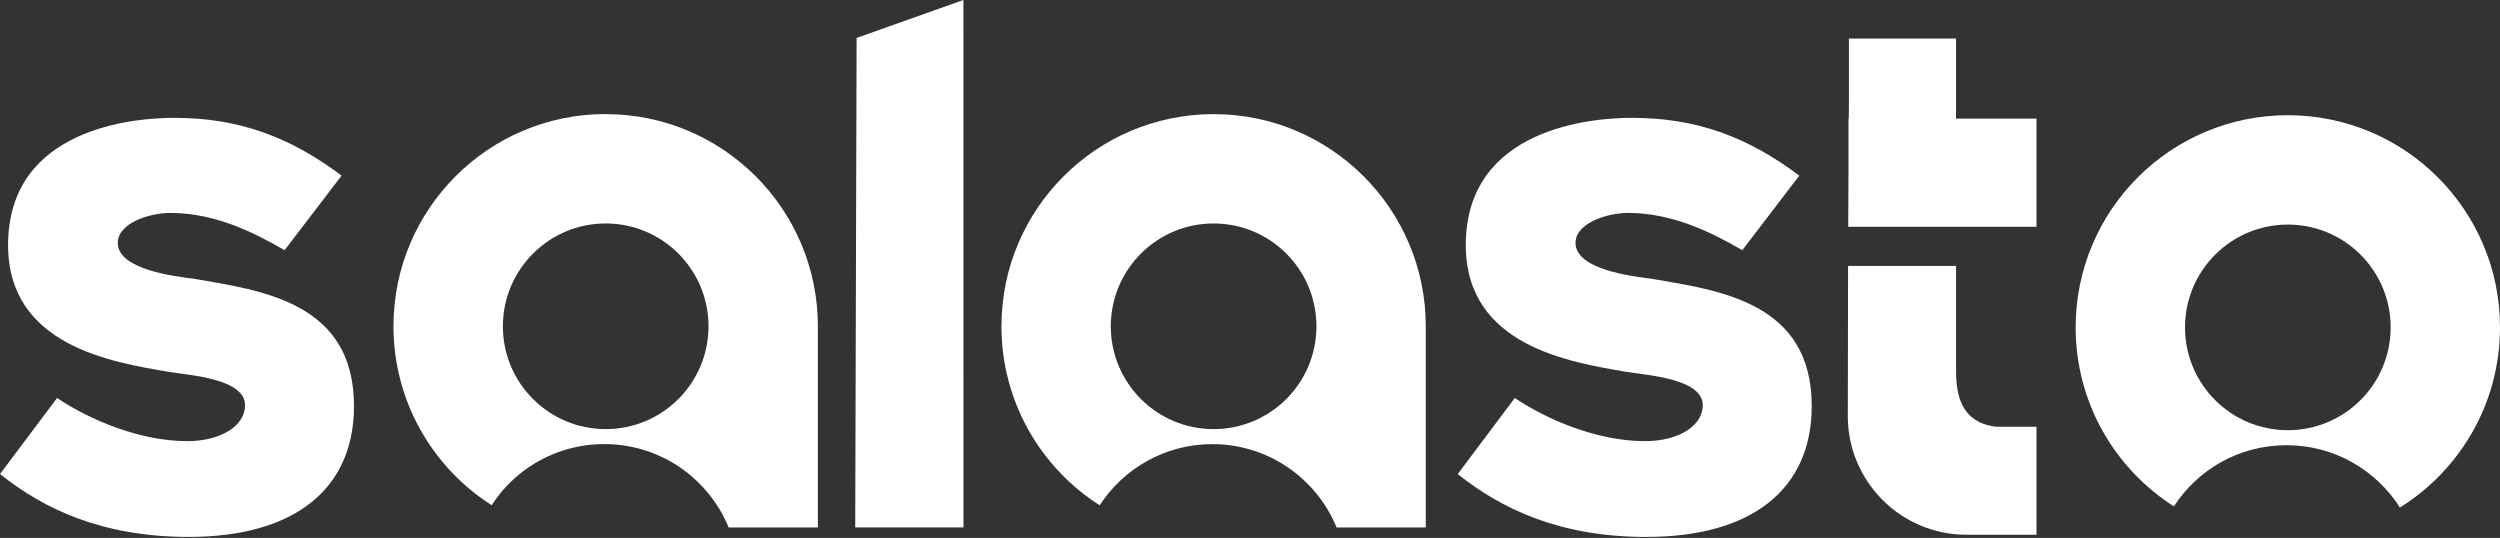 <svg width="883" height="190" viewBox="0 0 883 190" fill="none" xmlns="http://www.w3.org/2000/svg">
<rect x="0" y="0" width="883" height="190" fill="#333333" stroke="none"/>
<g clip-path="url(#clip0_1_75)">
<path fill-rule="evenodd" clip-rule="evenodd" d="M808.06 79.319C828.123 79.319 844.382 95.57 844.382 115.632C844.382 135.695 828.123 151.945 808.06 151.945C787.998 151.945 771.747 135.695 771.747 115.632C771.747 95.57 788.007 79.319 808.06 79.319ZM808.06 40.692C849.444 40.692 883 74.248 883 115.632C883 142.477 868.868 166.023 847.653 179.26C839.24 166.023 824.452 157.247 807.608 157.247C790.764 157.247 776.278 165.846 767.82 178.852C746.959 165.545 733.12 142.211 733.12 115.632C733.12 74.248 766.676 40.692 808.06 40.692Z" fill="white"/>
<path fill-rule="evenodd" clip-rule="evenodd" d="M428.645 78.929C448.699 78.929 464.967 95.188 464.967 115.251C464.967 135.313 448.708 151.564 428.645 151.564C408.583 151.564 392.332 135.304 392.332 115.251C392.332 95.197 408.591 78.929 428.645 78.929ZM428.645 40.311C470.029 40.311 503.585 73.867 503.585 115.251V186.29H472.077C464.993 169.029 448.016 156.865 428.193 156.865C411.526 156.865 396.862 165.465 388.405 178.47C367.544 165.163 353.714 141.821 353.714 115.251C353.714 73.867 387.261 40.311 428.654 40.311H428.645Z" fill="white"/>
<path fill-rule="evenodd" clip-rule="evenodd" d="M652.737 93.93C652.684 111.244 652.649 129.702 652.649 147.025C652.649 170.075 671.452 188.87 694.494 188.87H719.29V150.731H705.106C691.107 149.082 690.877 136.945 690.877 129.728V93.93H652.737Z" fill="white"/>
<path fill-rule="evenodd" clip-rule="evenodd" d="M690.868 41.88V35.417V29.85V18.99V13.608H653.039V35.417L652.994 41.88H652.879V62.191L652.791 80.108H690.868H719.29V41.88H690.868Z" fill="white"/>
<path fill-rule="evenodd" clip-rule="evenodd" d="M581.521 189.641C618.721 189.641 639.9 172.85 639.9 143.399C639.9 106.723 607.355 102.591 583.33 98.451C577.124 97.68 556.467 95.348 556.467 85.791C556.467 78.814 567.576 75.206 575.067 75.206C590.821 75.206 604.775 82.183 615.361 88.38L635.512 62.032C616.912 48.078 598.835 41.623 576.353 41.623C562.664 41.623 517.716 44.983 517.716 86.58C517.716 122.228 554.659 127.911 574.03 131.271C581.521 132.565 601.415 133.594 601.415 143.16C601.415 150.385 592.896 155.811 581.007 155.811C563.959 155.811 546.139 148.062 535.022 140.571L514.871 167.433C530.376 179.827 551.042 189.65 581.512 189.65" fill="white"/>
<path fill-rule="evenodd" clip-rule="evenodd" d="M340.301 186.281H302.064L302.552 13.396L340.274 0L340.301 186.281Z" fill="white"/>
<path fill-rule="evenodd" clip-rule="evenodd" d="M66.65 189.641C103.85 189.641 125.03 172.85 125.03 143.399C125.03 106.723 92.484 102.591 68.459 98.451C62.262 97.68 41.597 95.348 41.597 85.791C41.597 78.814 52.705 75.206 60.197 75.206C75.95 75.206 89.905 82.183 100.499 88.38L120.65 62.032C102.05 48.078 83.974 41.623 61.491 41.623C47.803 41.623 2.855 44.983 2.855 86.58C2.855 122.228 39.797 127.911 59.168 131.271C66.659 132.565 86.553 133.594 86.553 143.16C86.553 150.385 78.025 155.811 66.145 155.811C49.097 155.811 31.268 148.062 20.16 140.571L0 167.424C15.497 179.818 36.171 189.641 66.65 189.641Z" fill="white"/>
<path fill-rule="evenodd" clip-rule="evenodd" d="M213.932 78.929C233.995 78.929 250.245 95.189 250.245 115.251C250.245 135.314 233.986 151.564 213.932 151.564C193.879 151.564 177.62 135.305 177.62 115.251C177.62 95.197 193.879 78.929 213.932 78.929ZM213.932 40.311C255.316 40.311 288.872 73.867 288.872 115.251V186.29H257.364C254.855 180.182 251.114 174.712 246.433 170.19L246.194 169.96L246.025 169.809L245.618 169.428L245.573 169.384L245.201 169.047L244.784 168.674L244.501 168.417L244.368 168.302L243.942 167.947L243.632 167.681L243.517 167.584L243.082 167.229L242.745 166.963L242.648 166.883L242.204 166.538L241.841 166.263L241.761 166.21L241.309 165.873L241.176 165.775L240.857 165.545L240.396 165.226H240.378L239.642 164.72L239.314 164.508L238.561 164.029L238.516 164.002L238.038 163.71L237.559 163.417L237.071 163.133L237.045 163.116L236.832 163L236.087 162.584L236.043 162.557L235.094 162.061L235.023 162.025L234.917 161.972L234.137 161.591L234.084 161.564L233.995 161.52L233.88 161.467L233.135 161.121L233.064 161.085L232.949 161.032L232.55 160.855L232.027 160.633L231.592 160.447L231.513 160.412L230.99 160.199L230.821 160.128L230.467 159.986L229.935 159.791L229.74 159.72L229.598 159.667L228.862 159.41L228.64 159.339L228.587 159.321C227.958 159.108 227.328 158.913 226.69 158.727L226.415 158.647L225.591 158.417L225.289 158.337L225.032 158.275L224.473 158.142L224.137 158.062L223.906 158.009L223.339 157.885L222.975 157.805H222.958C222.328 157.672 221.699 157.557 221.06 157.451L220.635 157.389L220.484 157.362C219.801 157.264 219.119 157.176 218.427 157.105L218.259 157.087H218.152L217.567 157.025L217.062 156.981H216.982L215.856 156.901H215.794L214.748 156.857H214.633H214.606H213.409H212.301H212.097L211.078 156.901H210.971L210.315 156.954L209.766 156.99L209.544 157.007L208.782 157.069L208.56 157.096H208.445L207.372 157.229H207.266L206.237 157.389L206.131 157.406L205.014 157.592L203.977 157.787L203.852 157.814L203.542 157.885L202.806 158.045L202.709 158.071L202.079 158.222L201.556 158.346L201.352 158.399L200.634 158.594L200.43 158.656L199.916 158.807L199.313 158.984L199.207 159.02L198.258 159.33L198.134 159.374L197.425 159.623L197.106 159.729L196.414 159.986L195.767 160.243H195.723L195.04 160.536L194.455 160.793L194.366 160.828L193.888 161.032L193.693 161.121L193.028 161.431L192.842 161.52L192.372 161.75L192.274 161.804L191.724 162.078L191.077 162.415L190.802 162.566L190.43 162.77L189.801 163.125L189.171 163.497L189.091 163.541C188.515 163.887 187.93 164.25 187.363 164.623L187.274 164.676L186.715 165.057L186.122 165.474L185.634 165.82L185.528 165.899L185.031 166.263L184.942 166.325L184.366 166.768L184.313 166.813L183.808 167.211L183.249 167.664L182.699 168.133L182.611 168.204L182.15 168.603L181.609 169.091L181.104 169.552L181.05 169.596L180.545 170.075L180.031 170.58L180.013 170.598L179.57 171.05L179.481 171.148L179.029 171.626L178.533 172.15L178.515 172.167L178.045 172.681L177.566 173.222L177.096 173.781L177.07 173.816L176.644 174.339L176.192 174.907L176.13 174.986L175.749 175.483L175.439 175.882L175.315 176.059L174.889 176.644L174.064 177.841L173.666 178.444C152.805 165.137 138.975 141.794 138.975 115.224C138.975 73.84 172.522 40.285 213.906 40.285L213.932 40.311Z" fill="white"/>
</g>
<defs>
<clipPath id="clip0_1_75">
<rect width="883" height="189.641" fill="white"/>
</clipPath>
</defs>
</svg>
